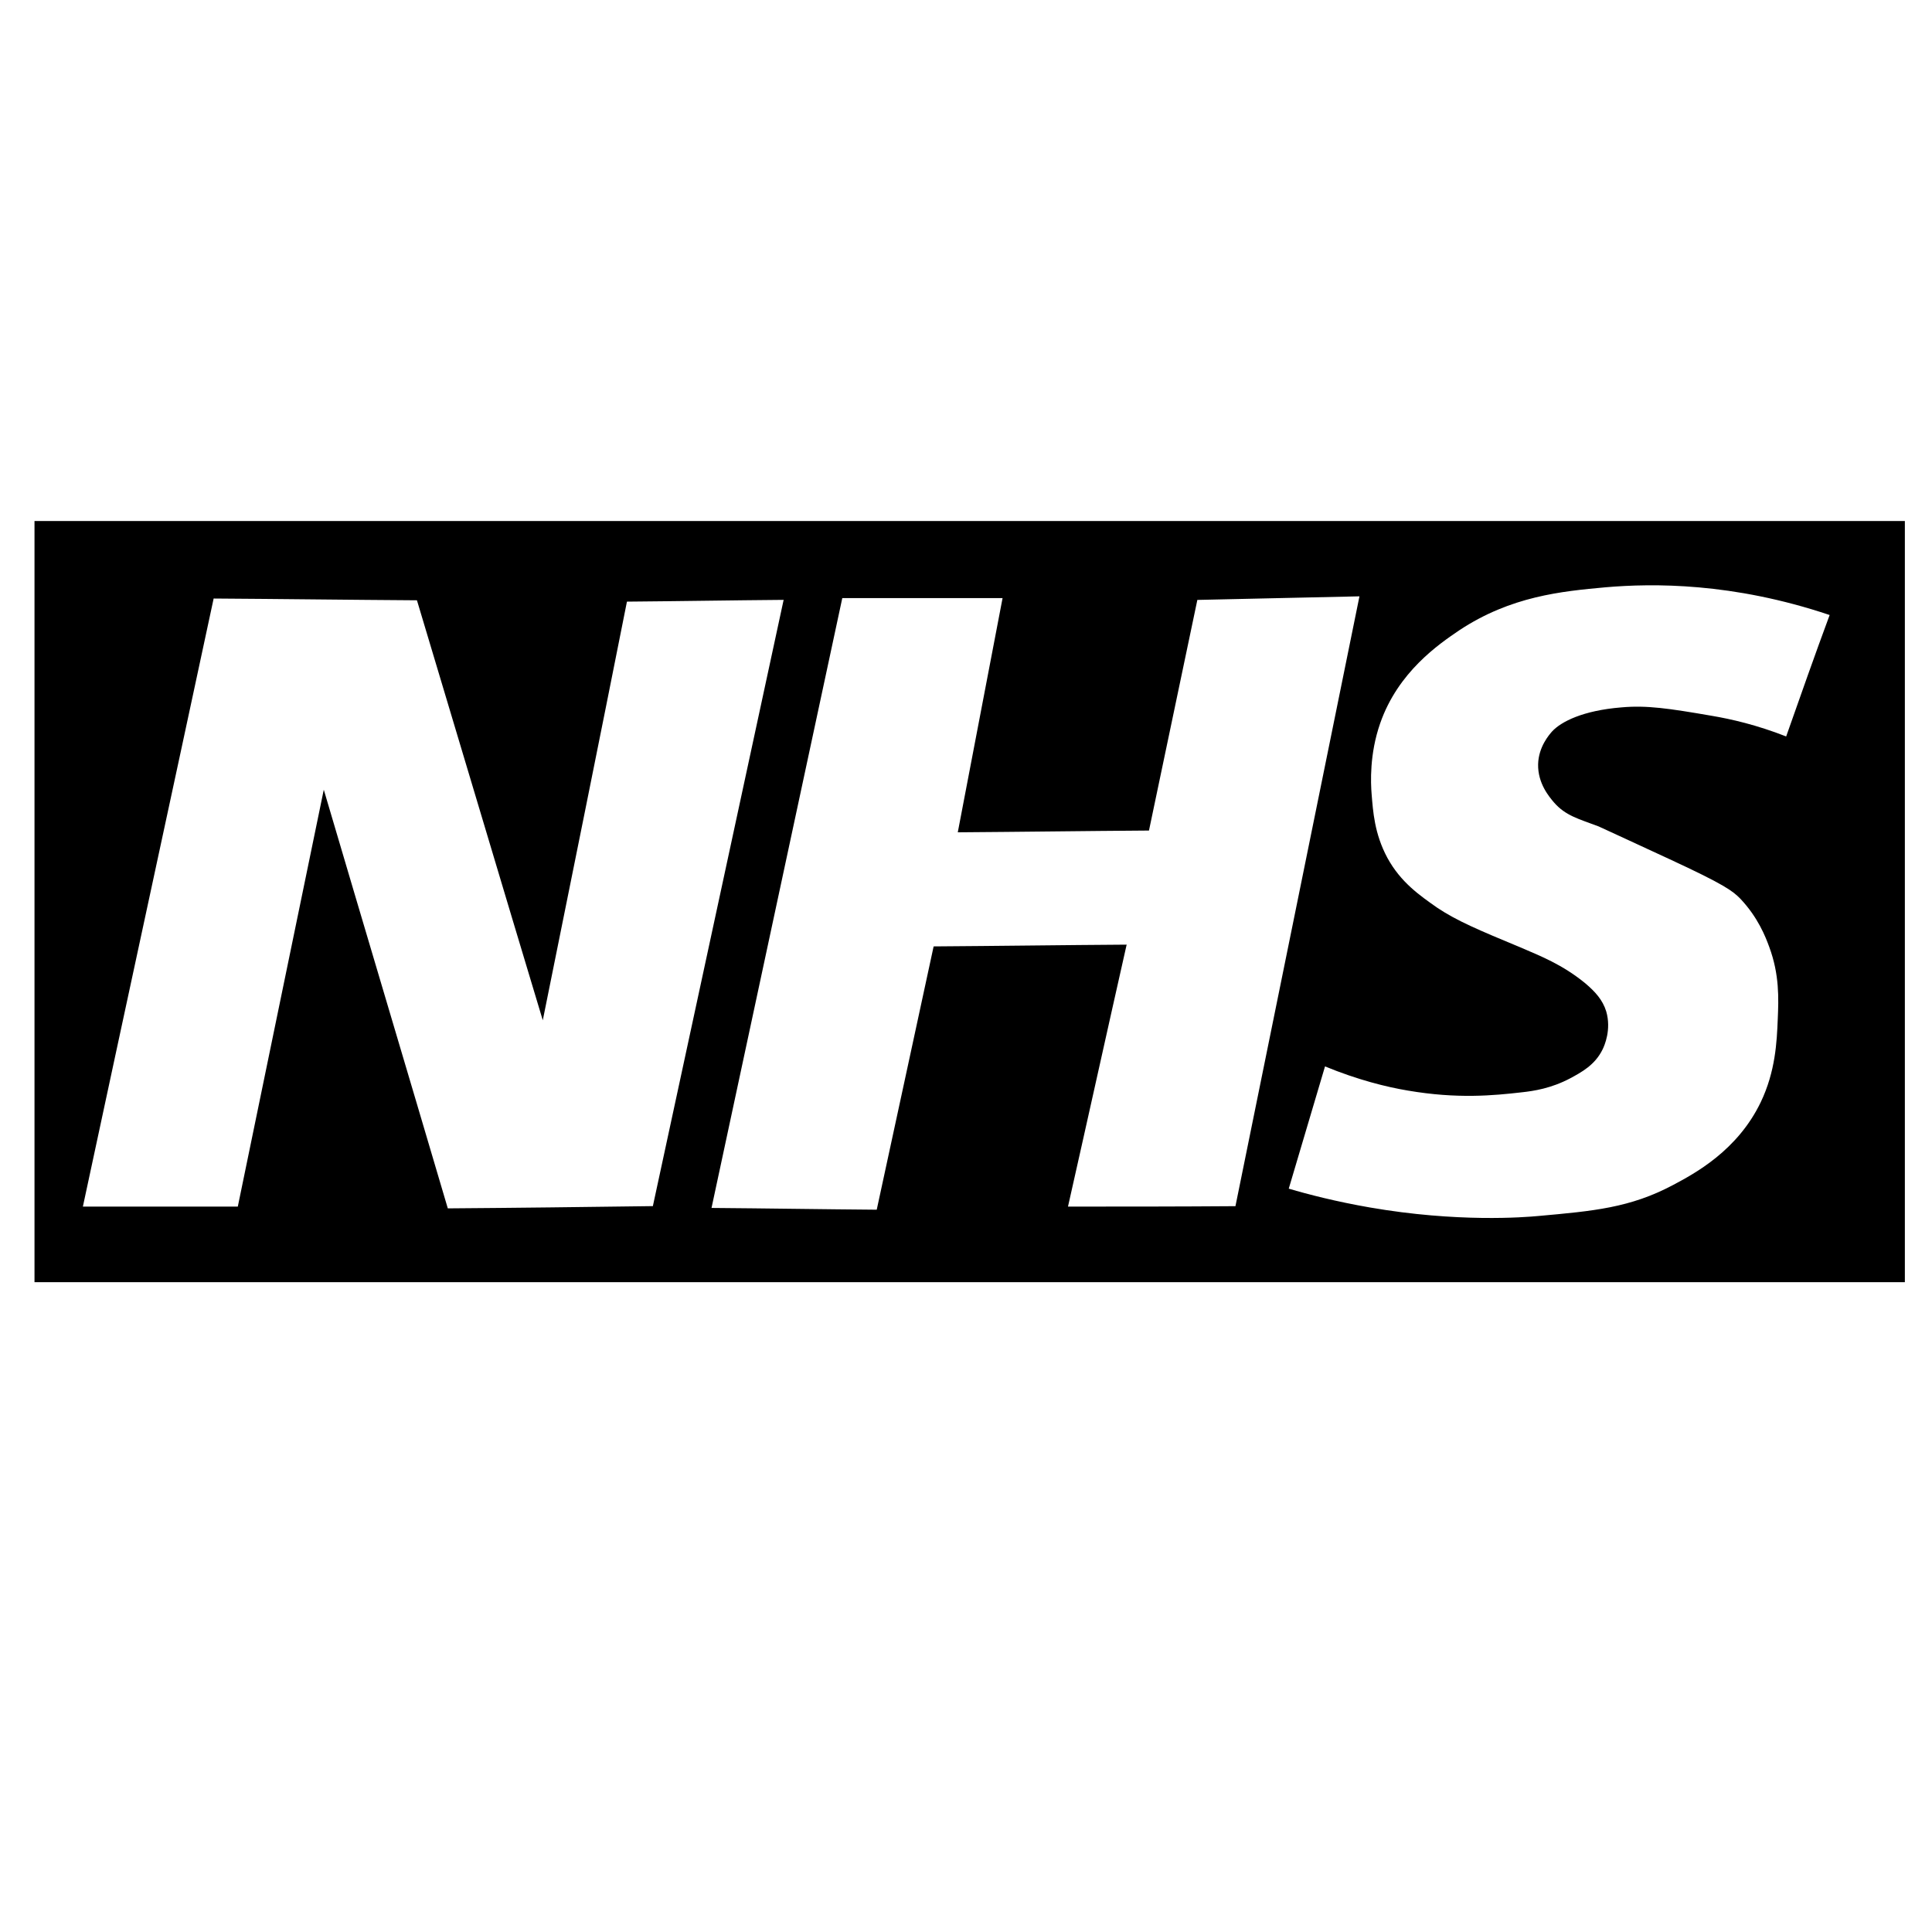<?xml version="1.0" encoding="UTF-8" standalone="no"?>
<!-- Created with Inkscape (http://www.inkscape.org/) -->

<svg
   xmlns:dc="http://purl.org/dc/elements/1.1/"
   xmlns:cc="http://creativecommons.org/ns#"
   xmlns:rdf="http://www.w3.org/1999/02/22-rdf-syntax-ns#"
   xmlns:svg="http://www.w3.org/2000/svg"
   xmlns="http://www.w3.org/2000/svg"
   xmlns:sodipodi="http://sodipodi.sourceforge.net/DTD/sodipodi-0.dtd"
   xmlns:inkscape="http://www.inkscape.org/namespaces/inkscape"
   width="40"
   height="40"
   viewBox="0 0 31.75 31.75"
   version="1.1"
   id="svg452"
   inkscape:version="0.92.3 (2405546, 2018-03-11)"
   sodipodi:docname="nhs_2.svg">
  <defs
     id="defs446" />
  <sodipodi:namedview
     id="base"
     pagecolor="#ffffff"
     bordercolor="#666666"
     borderopacity="1.0"
     inkscape:pageopacity="0.0"
     inkscape:pageshadow="2"
     inkscape:zoom="2.8"
     inkscape:cx="146.15565"
     inkscape:cy="-40.718408"
     inkscape:document-units="mm"
     inkscape:current-layer="layer1"
     showgrid="false"
     fit-margin-top="0"
     fit-margin-left="0"
     fit-margin-right="0"
     fit-margin-bottom="0"
     units="px"
     inkscape:window-width="2256"
     inkscape:window-height="1410"
     inkscape:window-x="-11"
     inkscape:window-y="-11"
     inkscape:window-maximized="1" />
  <g
     inkscape:label="Layer 1"
     inkscape:groupmode="layer"
     id="layer1"
     transform="translate(-2.194,-14.841)">
    <path
       inkscape:connector-curvature="0"
       class="st1"
       d="m 2.761,23.403 v 12.509 H 33.498 V 23.403 Z M 9.553,34.699 C 8.876,32.403 8.192,30.114 7.515,27.819 c -0.471,2.281 -0.942,4.57 -1.413,6.851 -0.846,0 -1.7,0 -2.546,0 0.714,-3.333 1.435,-6.659 2.149,-9.993 1.111,0.007 2.23,0.022 3.341,0.029 0.692,2.303 1.376,4.606 2.068,6.902 0.464,-2.296 0.927,-4.584 1.383,-6.88 0.861,-0.007 1.715,-0.022 2.575,-0.029 -0.714,3.319 -1.435,6.645 -2.149,9.963 -1.126,0.015 -2.244,0.029 -3.37,0.037 z m 10.192,-0.029 c 0.324,-1.435 0.64,-2.87 0.964,-4.305 -1.06,0.007 -2.112,0.022 -3.172,0.029 -0.309,1.442 -0.625,2.885 -0.935,4.327 -0.905,-0.007 -1.81,-0.022 -2.715,-0.029 0.714,-3.341 1.435,-6.682 2.149,-10.022 0.876,0 1.751,0 2.634,0 -0.243,1.28 -0.493,2.568 -0.736,3.849 1.045,-0.007 2.097,-0.022 3.142,-0.029 0.265,-1.266 0.53,-2.531 0.795,-3.79 0.89,-0.022 1.773,-0.037 2.664,-0.059 -0.677,3.341 -1.361,6.682 -2.038,10.022 -0.927,0.007 -1.84,0.007 -2.752,0.007 z m 11.803,-7.726 c -0.486,-0.191 -0.912,-0.287 -1.214,-0.338 -0.721,-0.125 -1.082,-0.177 -1.494,-0.14 -0.633,0.051 -0.993,0.235 -1.141,0.397 -0.044,0.051 -0.221,0.25 -0.228,0.537 -0.007,0.316 0.184,0.537 0.258,0.625 0.191,0.221 0.405,0.272 0.736,0.397 0.029,0.015 0.405,0.184 1.163,0.537 0.905,0.419 1.038,0.522 1.163,0.648 0.294,0.309 0.419,0.633 0.478,0.795 0.169,0.456 0.155,0.846 0.14,1.192 -0.015,0.368 -0.037,0.854 -0.28,1.361 -0.383,0.795 -1.082,1.17 -1.442,1.361 -0.706,0.375 -1.31,0.427 -2.208,0.508 -0.235,0.022 -1.332,0.11 -2.774,-0.14 -0.552,-0.096 -1.008,-0.213 -1.332,-0.309 0.199,-0.67 0.397,-1.339 0.596,-2.009 0.537,0.221 1.008,0.338 1.361,0.397 0.817,0.14 1.413,0.081 1.869,0.029 0.206,-0.022 0.486,-0.066 0.795,-0.228 0.191,-0.103 0.412,-0.221 0.537,-0.478 0.029,-0.059 0.147,-0.324 0.059,-0.625 -0.059,-0.191 -0.184,-0.324 -0.338,-0.456 -0.383,-0.316 -0.751,-0.456 -1.074,-0.596 -0.692,-0.287 -1.038,-0.434 -1.361,-0.648 -0.294,-0.206 -0.603,-0.419 -0.824,-0.824 -0.213,-0.397 -0.235,-0.765 -0.258,-1.045 -0.015,-0.184 -0.037,-0.655 0.14,-1.163 0.294,-0.846 0.964,-1.302 1.302,-1.531 0.846,-0.559 1.678,-0.64 2.406,-0.706 0.773,-0.066 2.082,-0.081 3.679,0.456 -0.243,0.655 -0.478,1.325 -0.714,1.994 z"
       id="path426"
       style="stroke-width:0.074" />
  </g>
</svg>
